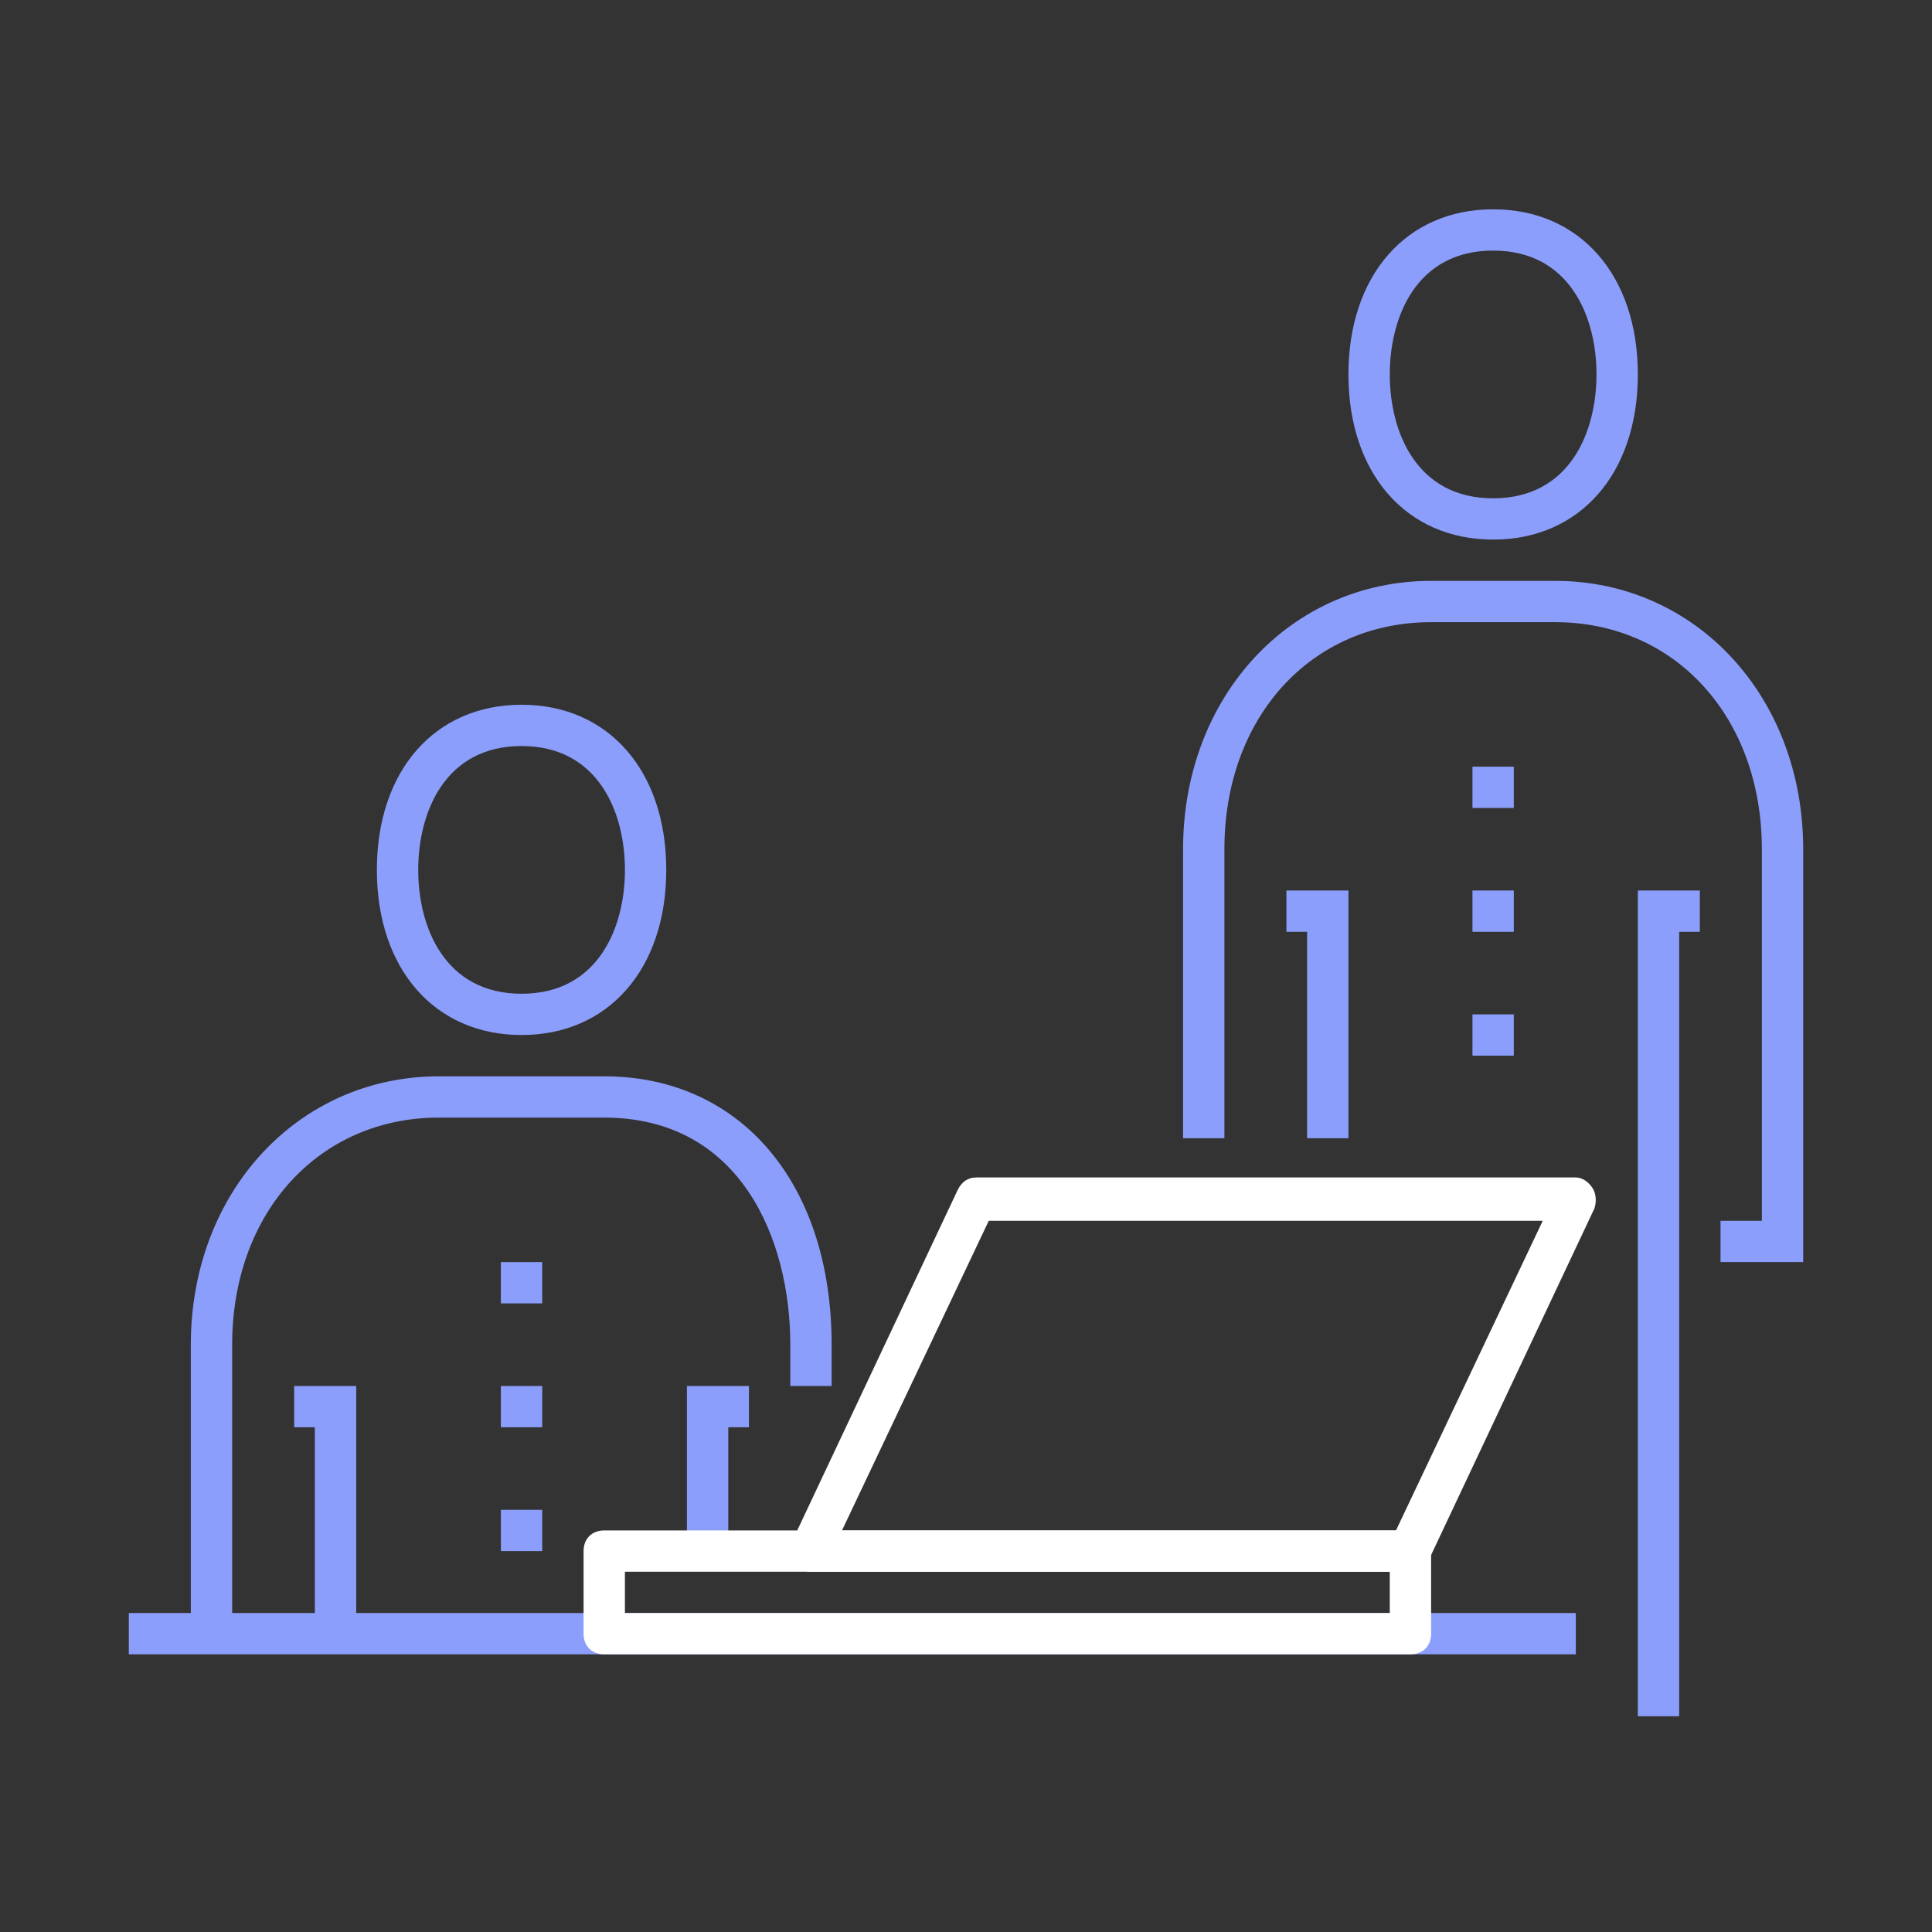<svg width="120" height="120" viewBox="0 0 120 120" fill="none" xmlns="http://www.w3.org/2000/svg">
<rect x="0" y="0" width="120" height="120" fill="#333333" stroke="none"/>
<path d="M19.556 101.471H22.124V86.085H18.272V88.649H19.556V101.471Z" fill="#8C9EFB"/>
<path d="M42.667 96.342H45.234V88.649H46.518V86.085H42.667V96.342Z" fill="#8C9EFB"/>
<path d="M11.852 101.471H14.42V83.52C14.42 75.314 19.813 69.416 27.26 69.416H37.531C46.005 69.416 49.087 76.981 49.087 83.52V86.085H51.654V83.52C51.654 73.519 46.005 66.852 37.531 66.852H27.26C18.529 66.852 11.852 74.032 11.852 83.52V101.471Z" fill="#8C9EFB"/>
<path d="M32.396 64.287C37.788 64.287 41.383 60.184 41.383 54.03C41.383 47.876 37.788 43.773 32.396 43.773C27.003 43.773 23.408 47.876 23.408 54.03C23.408 60.184 27.003 64.287 32.396 64.287ZM32.396 46.337C37.146 46.337 38.816 50.44 38.816 54.03C38.816 57.62 37.146 61.723 32.396 61.723C27.645 61.723 25.976 57.62 25.976 54.03C25.976 50.44 27.645 46.337 32.396 46.337Z" fill="#8C9EFB"/>
<path d="M31.11 78.392H33.678V80.956H31.11V78.392Z" fill="#8C9EFB"/>
<path d="M31.111 86.085H33.679V88.649H31.111V86.085Z" fill="#8C9EFB"/>
<path d="M31.111 93.778H33.679V96.342H31.111V93.778Z" fill="#8C9EFB"/>
<path d="M8 100.188H97.876V102.752H8V100.188Z" fill="#8C9EFB"/>
<path d="M50.371 97.624H87.605C88.119 97.624 88.504 97.368 88.761 96.855L99.032 75.058C99.16 74.673 99.16 74.16 98.904 73.775C98.647 73.391 98.262 73.134 97.876 73.134H60.642C60.129 73.134 59.744 73.391 59.487 73.904L49.215 95.701C49.087 96.085 49.087 96.598 49.344 96.983C49.472 97.368 49.857 97.624 50.371 97.624ZM86.706 95.059H52.297L61.413 75.827H95.822L86.706 95.059Z" fill="white"/>
<path d="M37.531 102.753H87.605C88.375 102.753 88.889 102.24 88.889 101.47V96.342C88.889 95.572 88.375 95.059 87.605 95.059H37.531C36.761 95.059 36.247 95.572 36.247 96.342V101.47C36.247 102.24 36.761 102.753 37.531 102.753ZM86.321 100.188H38.815V97.624H86.321V100.188Z" fill="white"/>
<path d="M101.729 106.599H104.297V57.877H105.58V55.312H101.729V106.599Z" fill="#8C9EFB"/>
<path d="M81.186 70.698H83.754V55.312H79.902V57.877H81.186V70.698Z" fill="#8C9EFB"/>
<path d="M106.864 78.391H112V52.748C112 43.26 105.324 36.079 96.593 36.079H88.889C80.158 36.079 73.482 43.26 73.482 52.748V70.698H76.05V52.748C76.05 44.542 81.442 38.644 88.889 38.644H96.593C104.04 38.644 109.432 44.542 109.432 52.748V75.827H106.864V78.391Z" fill="#8C9EFB"/>
<path d="M92.741 33.515C98.134 33.515 101.729 29.412 101.729 23.257C101.729 17.103 98.134 13 92.741 13C87.349 13 83.754 17.103 83.754 23.257C83.754 29.412 87.349 33.515 92.741 33.515ZM92.741 15.564C97.492 15.564 99.161 19.667 99.161 23.257C99.161 26.848 97.492 30.951 92.741 30.951C87.991 30.951 86.322 26.848 86.322 23.257C86.322 19.667 87.991 15.564 92.741 15.564Z" fill="#8C9EFB"/>
<path d="M91.457 47.619H94.025V50.183H91.457V47.619Z" fill="#8C9EFB"/>
<path d="M91.457 55.312H94.025V57.876H91.457V55.312Z" fill="#8C9EFB"/>
<path d="M91.457 63.005H94.025V65.57H91.457V63.005Z" fill="#8C9EFB"/>
</svg>

